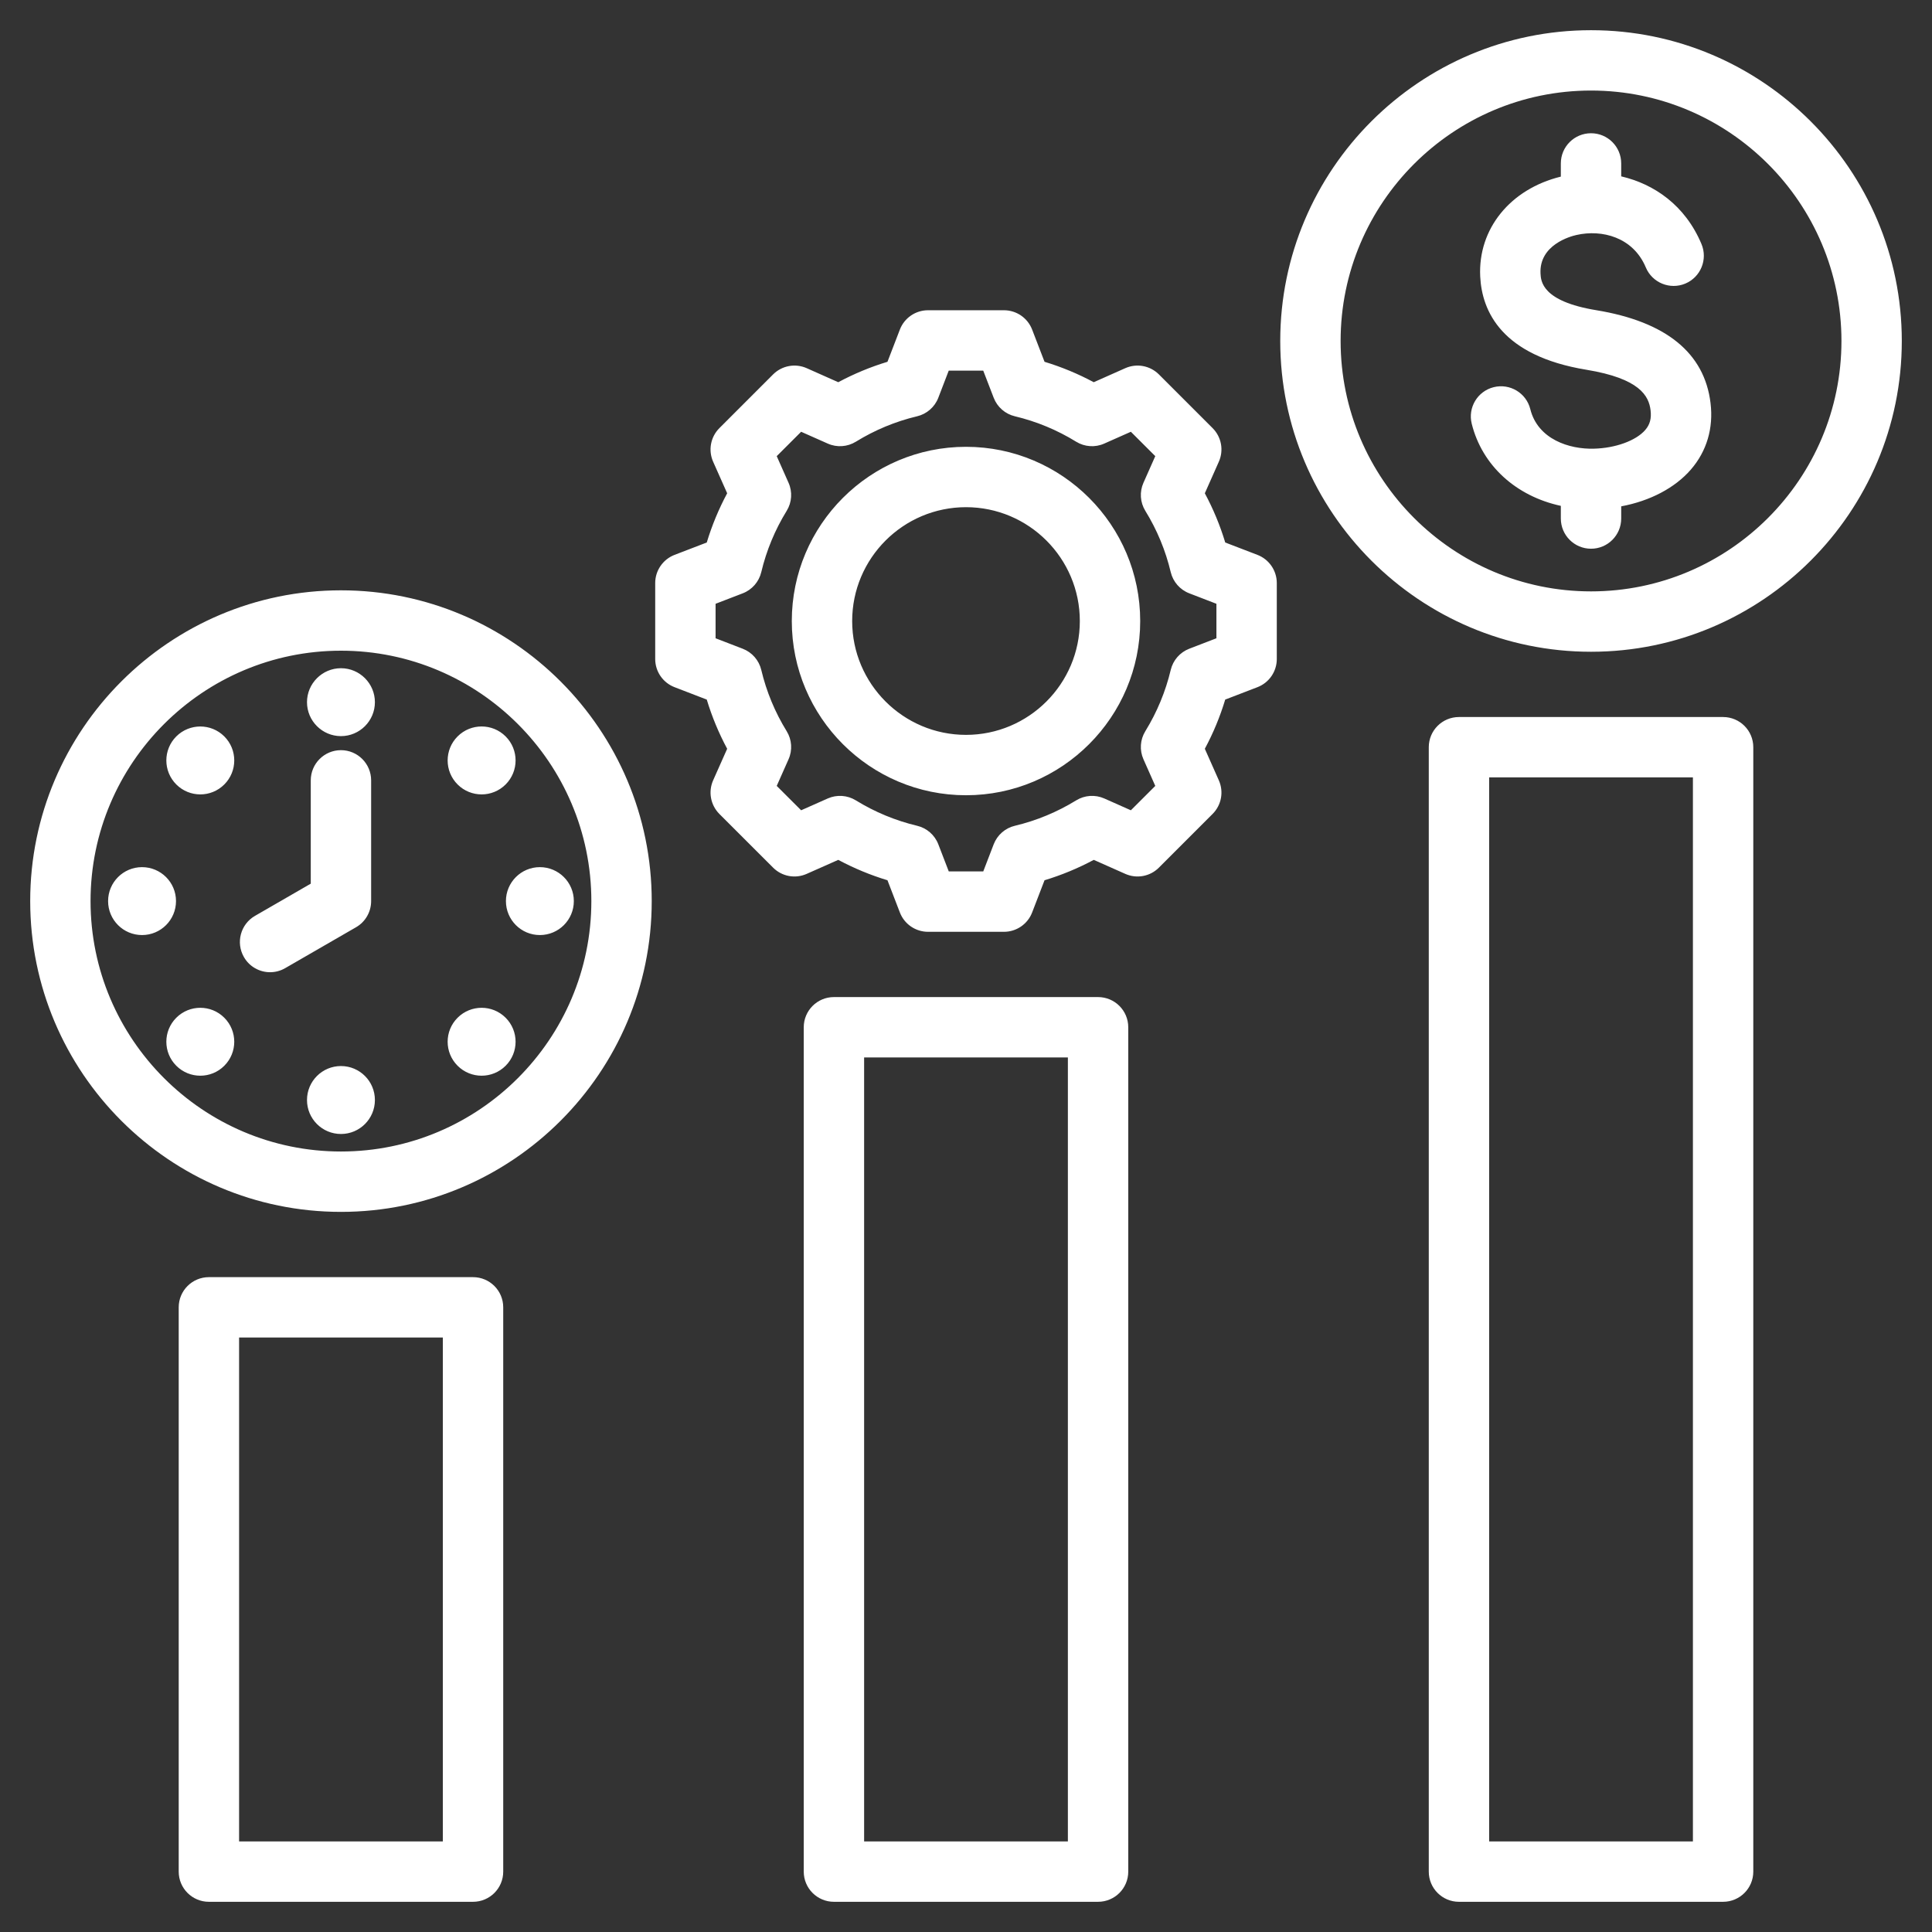 <svg width="60" height="60" viewBox="0 0 60 60" fill="none" xmlns="http://www.w3.org/2000/svg">
<rect x="0" y="0" width="60" height="60" fill="#333333" stroke="none"/>
<g clip-path="url(#clip0_36_1335)">
<path fill-rule="evenodd" clip-rule="evenodd" d="M34.101 30.965H25.898C25.381 30.965 24.961 31.385 24.961 31.902V58.125C24.961 58.643 25.381 59.062 25.898 59.062H34.101C34.619 59.062 35.039 58.643 35.039 58.125V31.902C35.039 31.385 34.619 30.965 34.101 30.965ZM33.164 57.188H26.836V32.84H33.164V57.188ZM14.69 39.663H6.487C5.97 39.663 5.55 40.082 5.55 40.6V58.125C5.55 58.643 5.97 59.062 6.487 59.062H14.69C15.208 59.062 15.628 58.643 15.628 58.125V40.6C15.628 40.082 15.208 39.663 14.69 39.663ZM13.753 57.188H7.425V41.538H13.753V57.188ZM53.512 22.268H45.309C44.791 22.268 44.372 22.687 44.372 23.205V58.125C44.372 58.643 44.791 59.062 45.309 59.062H53.512C54.03 59.062 54.45 58.643 54.45 58.125V23.205C54.45 22.687 54.03 22.268 53.512 22.268ZM52.575 57.188H46.247V24.143H52.575V57.188ZM39.051 17.232L38.051 16.848C37.891 16.318 37.679 15.807 37.417 15.319L37.852 14.339C38.01 13.985 37.933 13.57 37.659 13.296L35.991 11.628C35.717 11.354 35.302 11.277 34.947 11.434L33.967 11.87C33.479 11.608 32.968 11.396 32.439 11.236L32.054 10.236C31.915 9.874 31.567 9.635 31.179 9.635H28.821C28.433 9.635 28.085 9.874 27.946 10.236L27.561 11.236C27.032 11.396 26.521 11.608 26.033 11.87L25.053 11.434C24.698 11.277 24.283 11.354 24.009 11.628L22.341 13.296C22.067 13.57 21.99 13.985 22.147 14.339L22.583 15.319C22.321 15.807 22.109 16.319 21.949 16.848L20.949 17.232C20.587 17.372 20.348 17.72 20.348 18.107V20.466C20.348 20.854 20.587 21.202 20.949 21.341L21.949 21.726C22.109 22.255 22.321 22.766 22.583 23.254L22.147 24.234C21.99 24.588 22.067 25.003 22.341 25.278L24.009 26.945C24.283 27.22 24.698 27.297 25.052 27.139L26.033 26.704C26.521 26.965 27.032 27.177 27.561 27.337L27.946 28.337C28.085 28.699 28.433 28.938 28.821 28.938H31.179C31.567 28.938 31.915 28.699 32.054 28.337L32.439 27.337C32.968 27.177 33.48 26.965 33.968 26.704L34.947 27.139C35.302 27.297 35.717 27.22 35.991 26.945L37.659 25.277C37.933 25.003 38.01 24.588 37.852 24.234L37.417 23.254C37.679 22.766 37.891 22.255 38.05 21.726L39.051 21.341C39.413 21.202 39.652 20.854 39.652 20.466V18.107C39.652 17.72 39.413 17.372 39.051 17.232ZM37.777 19.822L36.933 20.147C36.645 20.258 36.43 20.504 36.358 20.805C36.198 21.477 35.932 22.117 35.569 22.708C35.407 22.971 35.385 23.297 35.511 23.58L35.878 24.407L35.12 25.164L34.294 24.797C34.011 24.672 33.685 24.694 33.422 24.856C32.831 25.219 32.191 25.485 31.518 25.645C31.217 25.716 30.971 25.932 30.86 26.22L30.536 27.063H29.465L29.14 26.22C29.029 25.931 28.782 25.716 28.482 25.645C27.81 25.485 27.169 25.219 26.579 24.856C26.316 24.694 25.989 24.672 25.707 24.797L24.88 25.164L24.122 24.407L24.489 23.58C24.615 23.298 24.593 22.971 24.431 22.708C24.067 22.118 23.802 21.477 23.642 20.805C23.57 20.504 23.355 20.258 23.066 20.147L22.223 19.822V18.751L23.067 18.426C23.355 18.315 23.57 18.069 23.642 17.768C23.802 17.096 24.067 16.456 24.431 15.865C24.593 15.602 24.615 15.276 24.489 14.993L24.122 14.166L24.88 13.409L25.707 13.776C25.989 13.902 26.315 13.88 26.579 13.718C27.169 13.354 27.809 13.088 28.482 12.928C28.782 12.857 29.029 12.642 29.14 12.353L29.464 11.51H30.535L30.86 12.353C30.971 12.642 31.218 12.857 31.518 12.928C32.19 13.088 32.831 13.354 33.421 13.718C33.685 13.88 34.011 13.902 34.293 13.776L35.12 13.409L35.878 14.166L35.511 14.993C35.385 15.275 35.407 15.601 35.569 15.865C35.933 16.455 36.198 17.096 36.358 17.768C36.43 18.069 36.645 18.315 36.934 18.426L37.777 18.751V19.822H37.777ZM30 13.876C27.017 13.876 24.59 16.303 24.59 19.287C24.59 22.27 27.017 24.697 30 24.697C32.983 24.697 35.41 22.27 35.41 19.287C35.41 16.303 32.983 13.876 30 13.876ZM30 22.822C28.05 22.822 26.465 21.236 26.465 19.287C26.465 17.337 28.05 15.751 30 15.751C31.949 15.751 33.535 17.337 33.535 19.287C33.535 21.236 31.949 22.822 30 22.822ZM53.122 12.516C53.217 13.297 53.005 14.011 52.512 14.582C52.016 15.155 51.239 15.559 50.348 15.725V16.103C50.348 16.621 49.929 17.041 49.411 17.041C48.893 17.041 48.473 16.621 48.473 16.103V15.71C47.09 15.411 46.032 14.467 45.706 13.16C45.58 12.658 45.886 12.149 46.388 12.024C46.891 11.899 47.4 12.204 47.525 12.707C47.758 13.642 48.738 13.957 49.502 13.934C50.168 13.918 50.808 13.685 51.093 13.355C51.24 13.186 51.291 12.997 51.26 12.742C51.207 12.3 50.931 11.756 49.267 11.483C46.637 11.051 46.022 9.669 45.969 8.585C45.898 7.108 46.901 5.871 48.473 5.485V5.075C48.473 4.557 48.893 4.138 49.411 4.138C49.929 4.138 50.348 4.557 50.348 5.075V5.477C51.367 5.715 52.333 6.37 52.841 7.579C53.041 8.057 52.817 8.606 52.339 8.807C51.862 9.007 51.312 8.782 51.112 8.305C50.716 7.361 49.745 7.119 48.958 7.298C48.764 7.341 47.799 7.606 47.842 8.494C47.854 8.73 47.884 9.356 49.571 9.633C51.738 9.989 52.933 10.959 53.122 12.516ZM49.411 0.938C44.089 0.938 39.759 5.267 39.759 10.589C39.759 15.911 44.089 20.241 49.411 20.241C54.733 20.241 59.062 15.911 59.062 10.589C59.062 5.267 54.733 0.938 49.411 0.938ZM49.411 18.366C45.123 18.366 41.634 14.877 41.634 10.589C41.634 6.301 45.123 2.812 49.411 2.812C53.699 2.812 57.188 6.301 57.188 10.589C57.188 14.877 53.699 18.366 49.411 18.366ZM10.589 18.333C5.267 18.333 0.938 22.663 0.938 27.984C0.938 33.306 5.267 37.636 10.589 37.636C15.911 37.636 20.24 33.306 20.24 27.984C20.24 22.663 15.911 18.333 10.589 18.333ZM10.589 35.761C6.301 35.761 2.812 32.272 2.812 27.984C2.812 23.697 6.301 20.208 10.589 20.208C14.877 20.208 18.365 23.697 18.365 27.984C18.365 32.272 14.877 35.761 10.589 35.761ZM11.058 28.796L8.856 30.067C8.709 30.152 8.548 30.193 8.388 30.193C8.064 30.193 7.749 30.025 7.576 29.724C7.317 29.276 7.47 28.702 7.919 28.443L9.651 27.443V24.235C9.651 23.717 10.071 23.297 10.589 23.297C11.106 23.297 11.526 23.717 11.526 24.235V27.984C11.526 28.319 11.348 28.629 11.058 28.796ZM9.534 21.807C9.534 21.226 10.008 20.752 10.589 20.752C11.17 20.752 11.643 21.226 11.643 21.807C11.643 22.388 11.17 22.861 10.589 22.861C10.008 22.861 9.534 22.388 9.534 21.807ZM14.211 24.362C13.799 23.95 13.799 23.282 14.211 22.87C14.623 22.458 15.291 22.458 15.703 22.87C16.115 23.282 16.115 23.95 15.703 24.362C15.291 24.774 14.623 24.774 14.211 24.362ZM16.766 26.93C17.349 26.93 17.821 27.402 17.821 27.984C17.821 28.567 17.349 29.039 16.766 29.039C16.184 29.039 15.712 28.567 15.712 27.984C15.712 27.402 16.184 26.93 16.766 26.93ZM15.703 31.607C16.115 32.019 16.115 32.686 15.703 33.098C15.291 33.51 14.623 33.51 14.211 33.098C13.799 32.686 13.799 32.019 14.211 31.607C14.623 31.195 15.291 31.195 15.703 31.607ZM11.643 34.162C11.643 34.745 11.171 35.217 10.589 35.217C10.006 35.217 9.534 34.745 9.534 34.162C9.534 33.58 10.006 33.107 10.589 33.107C11.171 33.107 11.643 33.579 11.643 34.162ZM6.966 31.607C7.378 32.019 7.378 32.686 6.966 33.098C6.555 33.51 5.887 33.51 5.475 33.098C5.063 32.686 5.063 32.019 5.475 31.607C5.887 31.195 6.555 31.195 6.966 31.607ZM5.466 27.984C5.466 28.567 4.994 29.039 4.411 29.039C3.829 29.039 3.357 28.567 3.357 27.984C3.357 27.402 3.829 26.93 4.411 26.93C4.994 26.93 5.466 27.402 5.466 27.984ZM5.475 24.362C5.063 23.95 5.063 23.282 5.475 22.87C5.887 22.459 6.555 22.459 6.966 22.87C7.378 23.282 7.378 23.95 6.966 24.362C6.555 24.774 5.887 24.774 5.475 24.362Z" fill="white"/>
</g>
<defs>
<clipPath id="clip0_36_1335">
<rect width="60" height="60" fill="white"/>
</clipPath>
</defs>
</svg>
